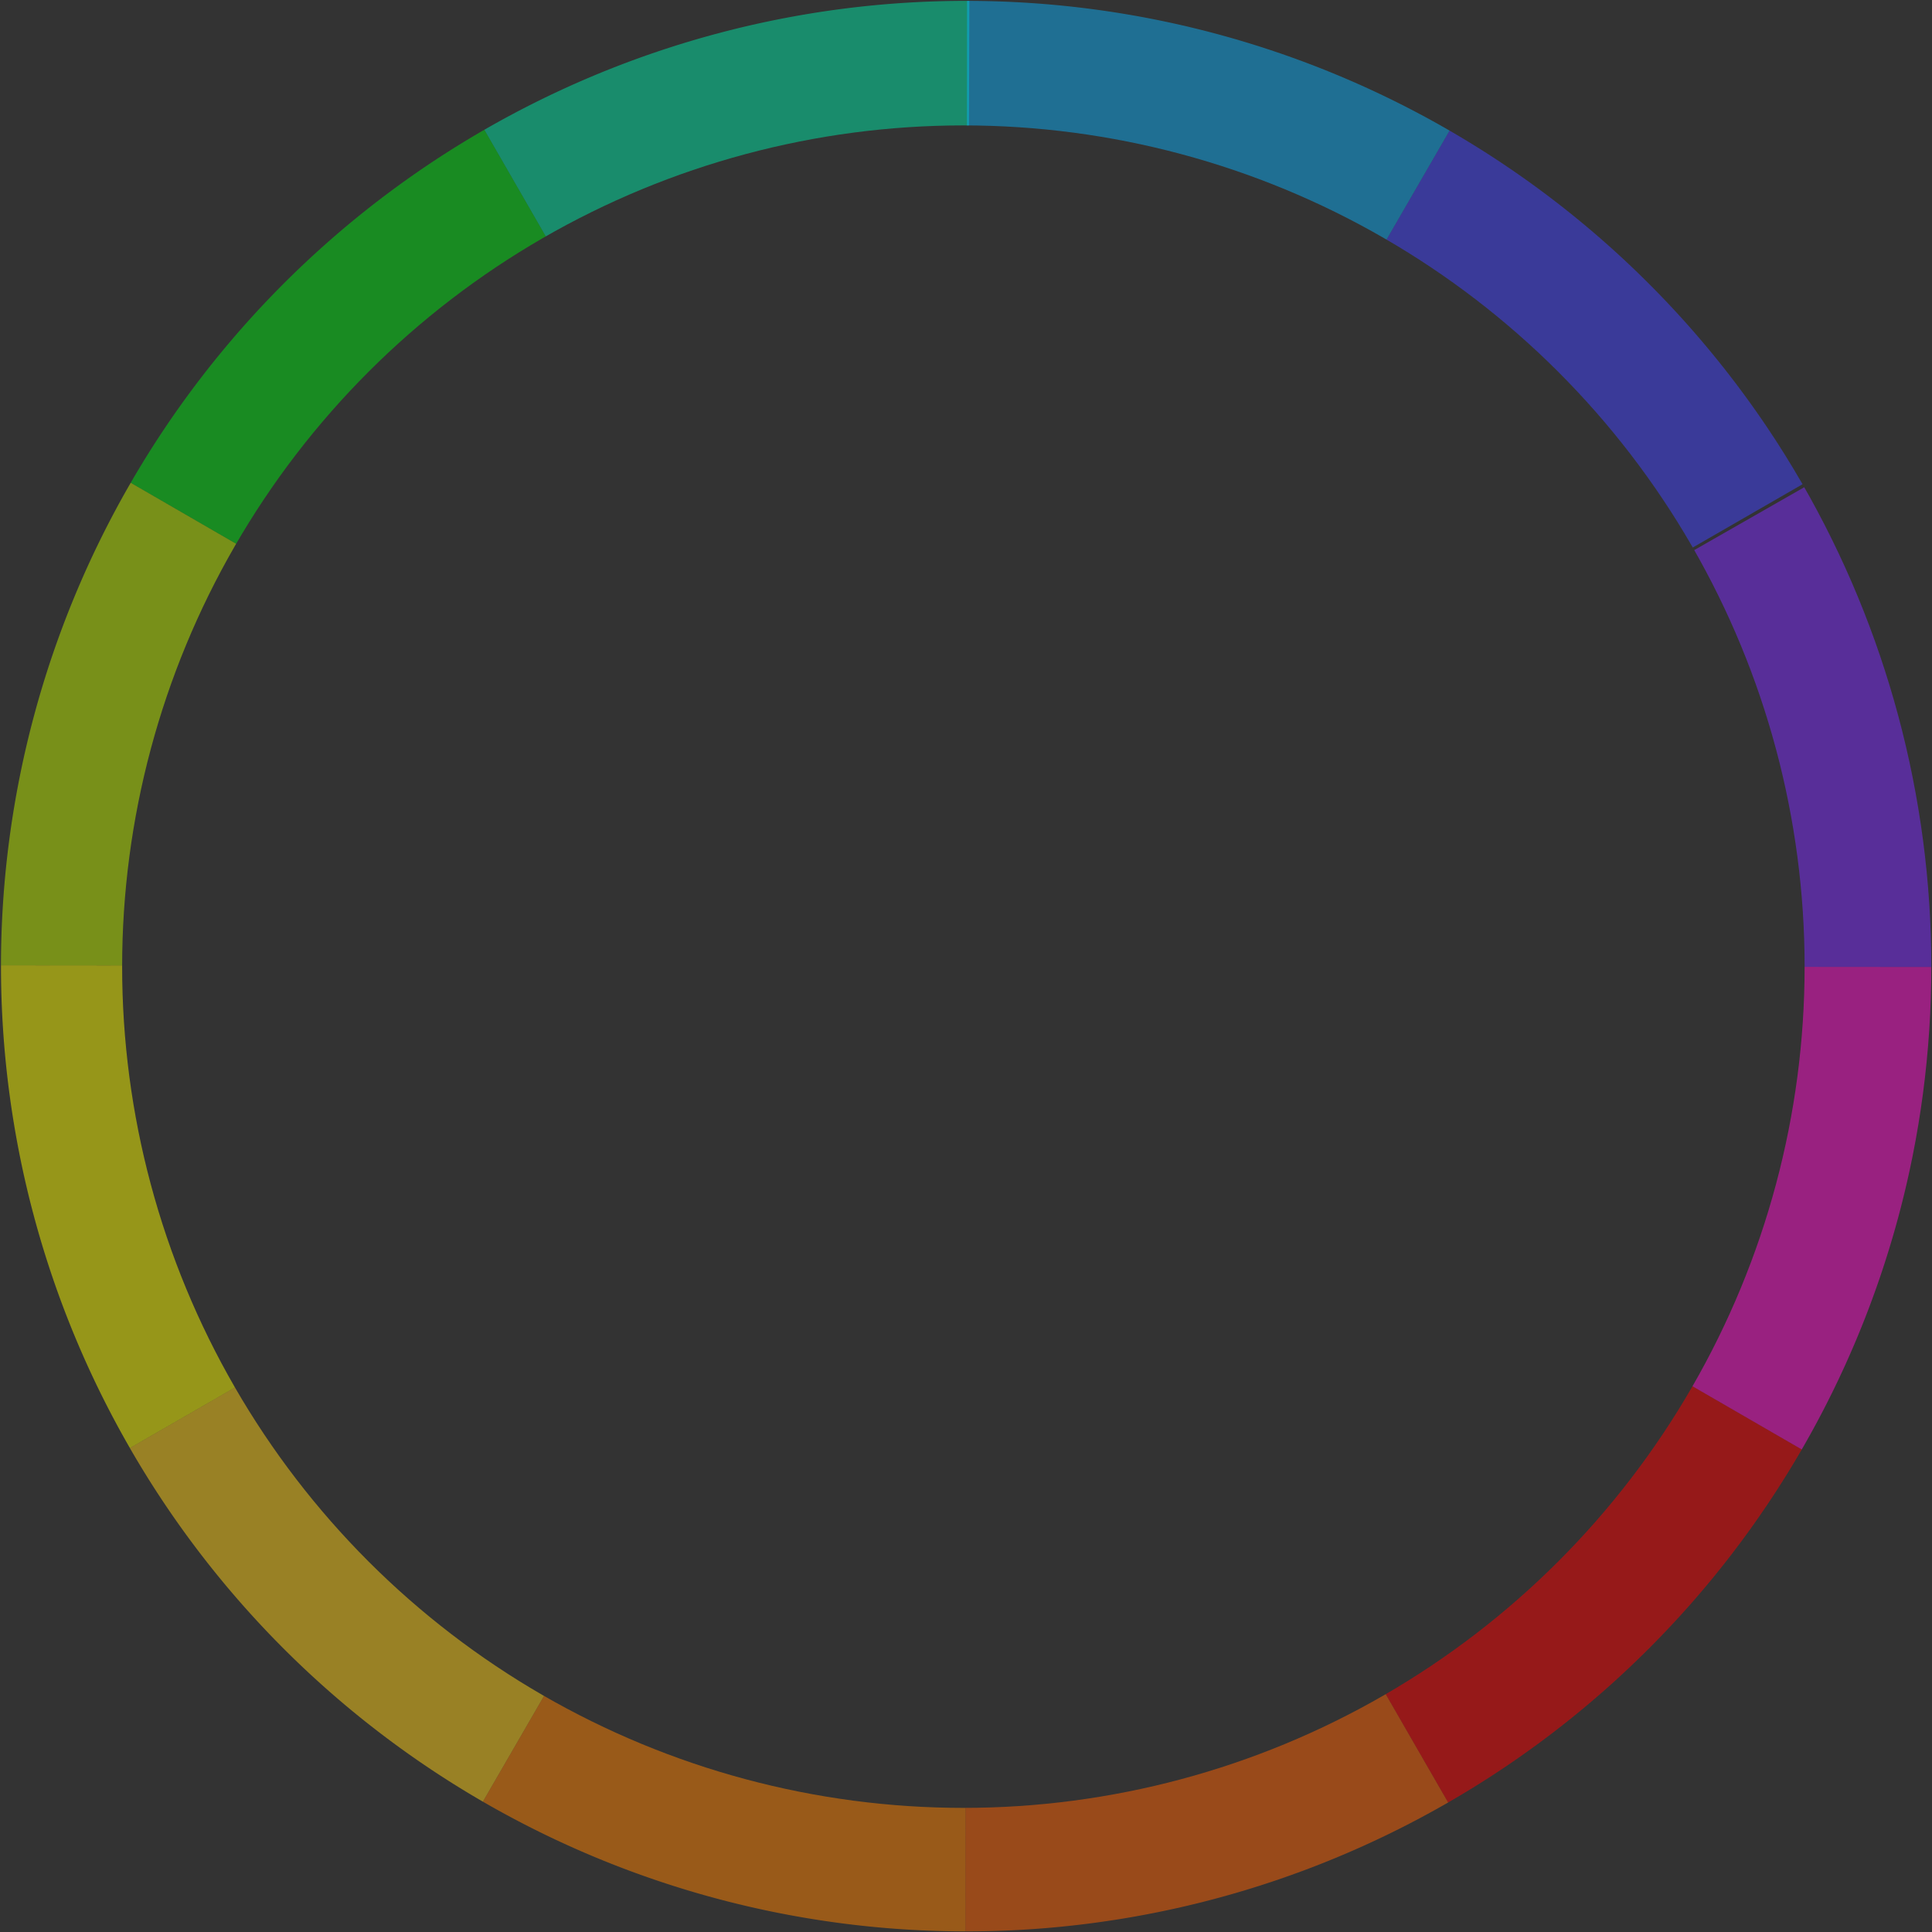 <?xml version="1.0" encoding="UTF-8"?>
<!-- Created with Inkscape (http://www.inkscape.org/) -->
<svg width="103.58mm" height="103.59mm" version="1.1" viewBox="0 0 103.58 103.59" xmlns="http://www.w3.org/2000/svg">
 <rect x="0" y="0" width="103.58" height="103.59" fill="#333333" stroke="none"/>
 <defs>
  <clipPath id="clipPath241508">
   <path d="m-1.114-89.355a90.251 90.251 0 0 0-90.251 90.251 90.251 90.251 0 0 0 90.251 90.251 90.251 90.251 0 0 0 90.251-90.251 90.251 90.251 0 0 0-90.251-90.251zm0 11.813a78.437 78.437 0 0 1 78.437 78.437 78.437 78.437 0 0 1-78.437 78.437 78.437 78.437 0 0 1-78.437-78.437 78.437 78.437 0 0 1 78.437-78.437z"/>
  </clipPath>
 </defs>
 <g transform="translate(-340.85 172.61)">
  <g transform="matrix(.575 0 0 .575 393.14 -121.3)" clip-path="url(#clipPath241508)" stroke-width=".922">
   <path id="october" d="m-45.782-77.133a90 90 0 0 1 45.225-12.02l-0.29 90z" fill="#00e6a7" opacity=".5"/>
   <path id="september" d="m-78.752-44.219a90 90 0 0 1 32.97-32.915l44.934 77.98z" fill="#00e513" opacity=".5"/>
   <path id="august" d="m-90.848 0.771a90 90 0 0 1 12.095-44.989l77.904 45.065z" fill="#beee00" opacity=".5"/>
   <path d="m-78.827 45.782a90 90 0 0 1-12.02-45.01l90 0.076z" fill="#fbfb00" opacity=".5"/>
   <path id="june" d="m-45.914 78.752a90 90 0 0 1-32.915-32.97l77.98-44.934z" fill="#ffd119" opacity=".5"/>
   <path id="july" d="m-0.923 90.847a90 90 0 0 1-44.989-12.095l45.065-77.904z" fill="#ff8201" opacity=".5"/>
   <path id="april" d="m44.087 78.827a90 90 0 0 1-45.01 12.02l0.076-90z" fill="#ff6303" opacity=".5"/>
   <path id="march" d="m77.057 45.913a90 90 0 0 1-32.97 32.915l-44.934-77.98z" fill="#fb0000" opacity=".5"/>
   <path id="february" d="m89.152 0.923a90 90 0 0 1-12.095 44.989l-77.904-45.065z" fill="#ff11ce" opacity=".5"/>
   <path id="january" d="m77.309-43.817c7.888 13.688 11.857 28.941 11.844 44.74l-90-0.076z" fill="#7f2aff" opacity=".5"/>
   <path id="december" d="m44.218-77.057a90 90 0 0 1 32.915 32.97l-77.98 44.934z" fill="#4343ff" opacity=".5"/>
   <path id="november" d="m-0.771-89.153a90 90 0 0 1 44.989 12.095l-45.065 77.904z" fill="#0cacf5" opacity=".5"/>
  </g>
 </g>
</svg>
